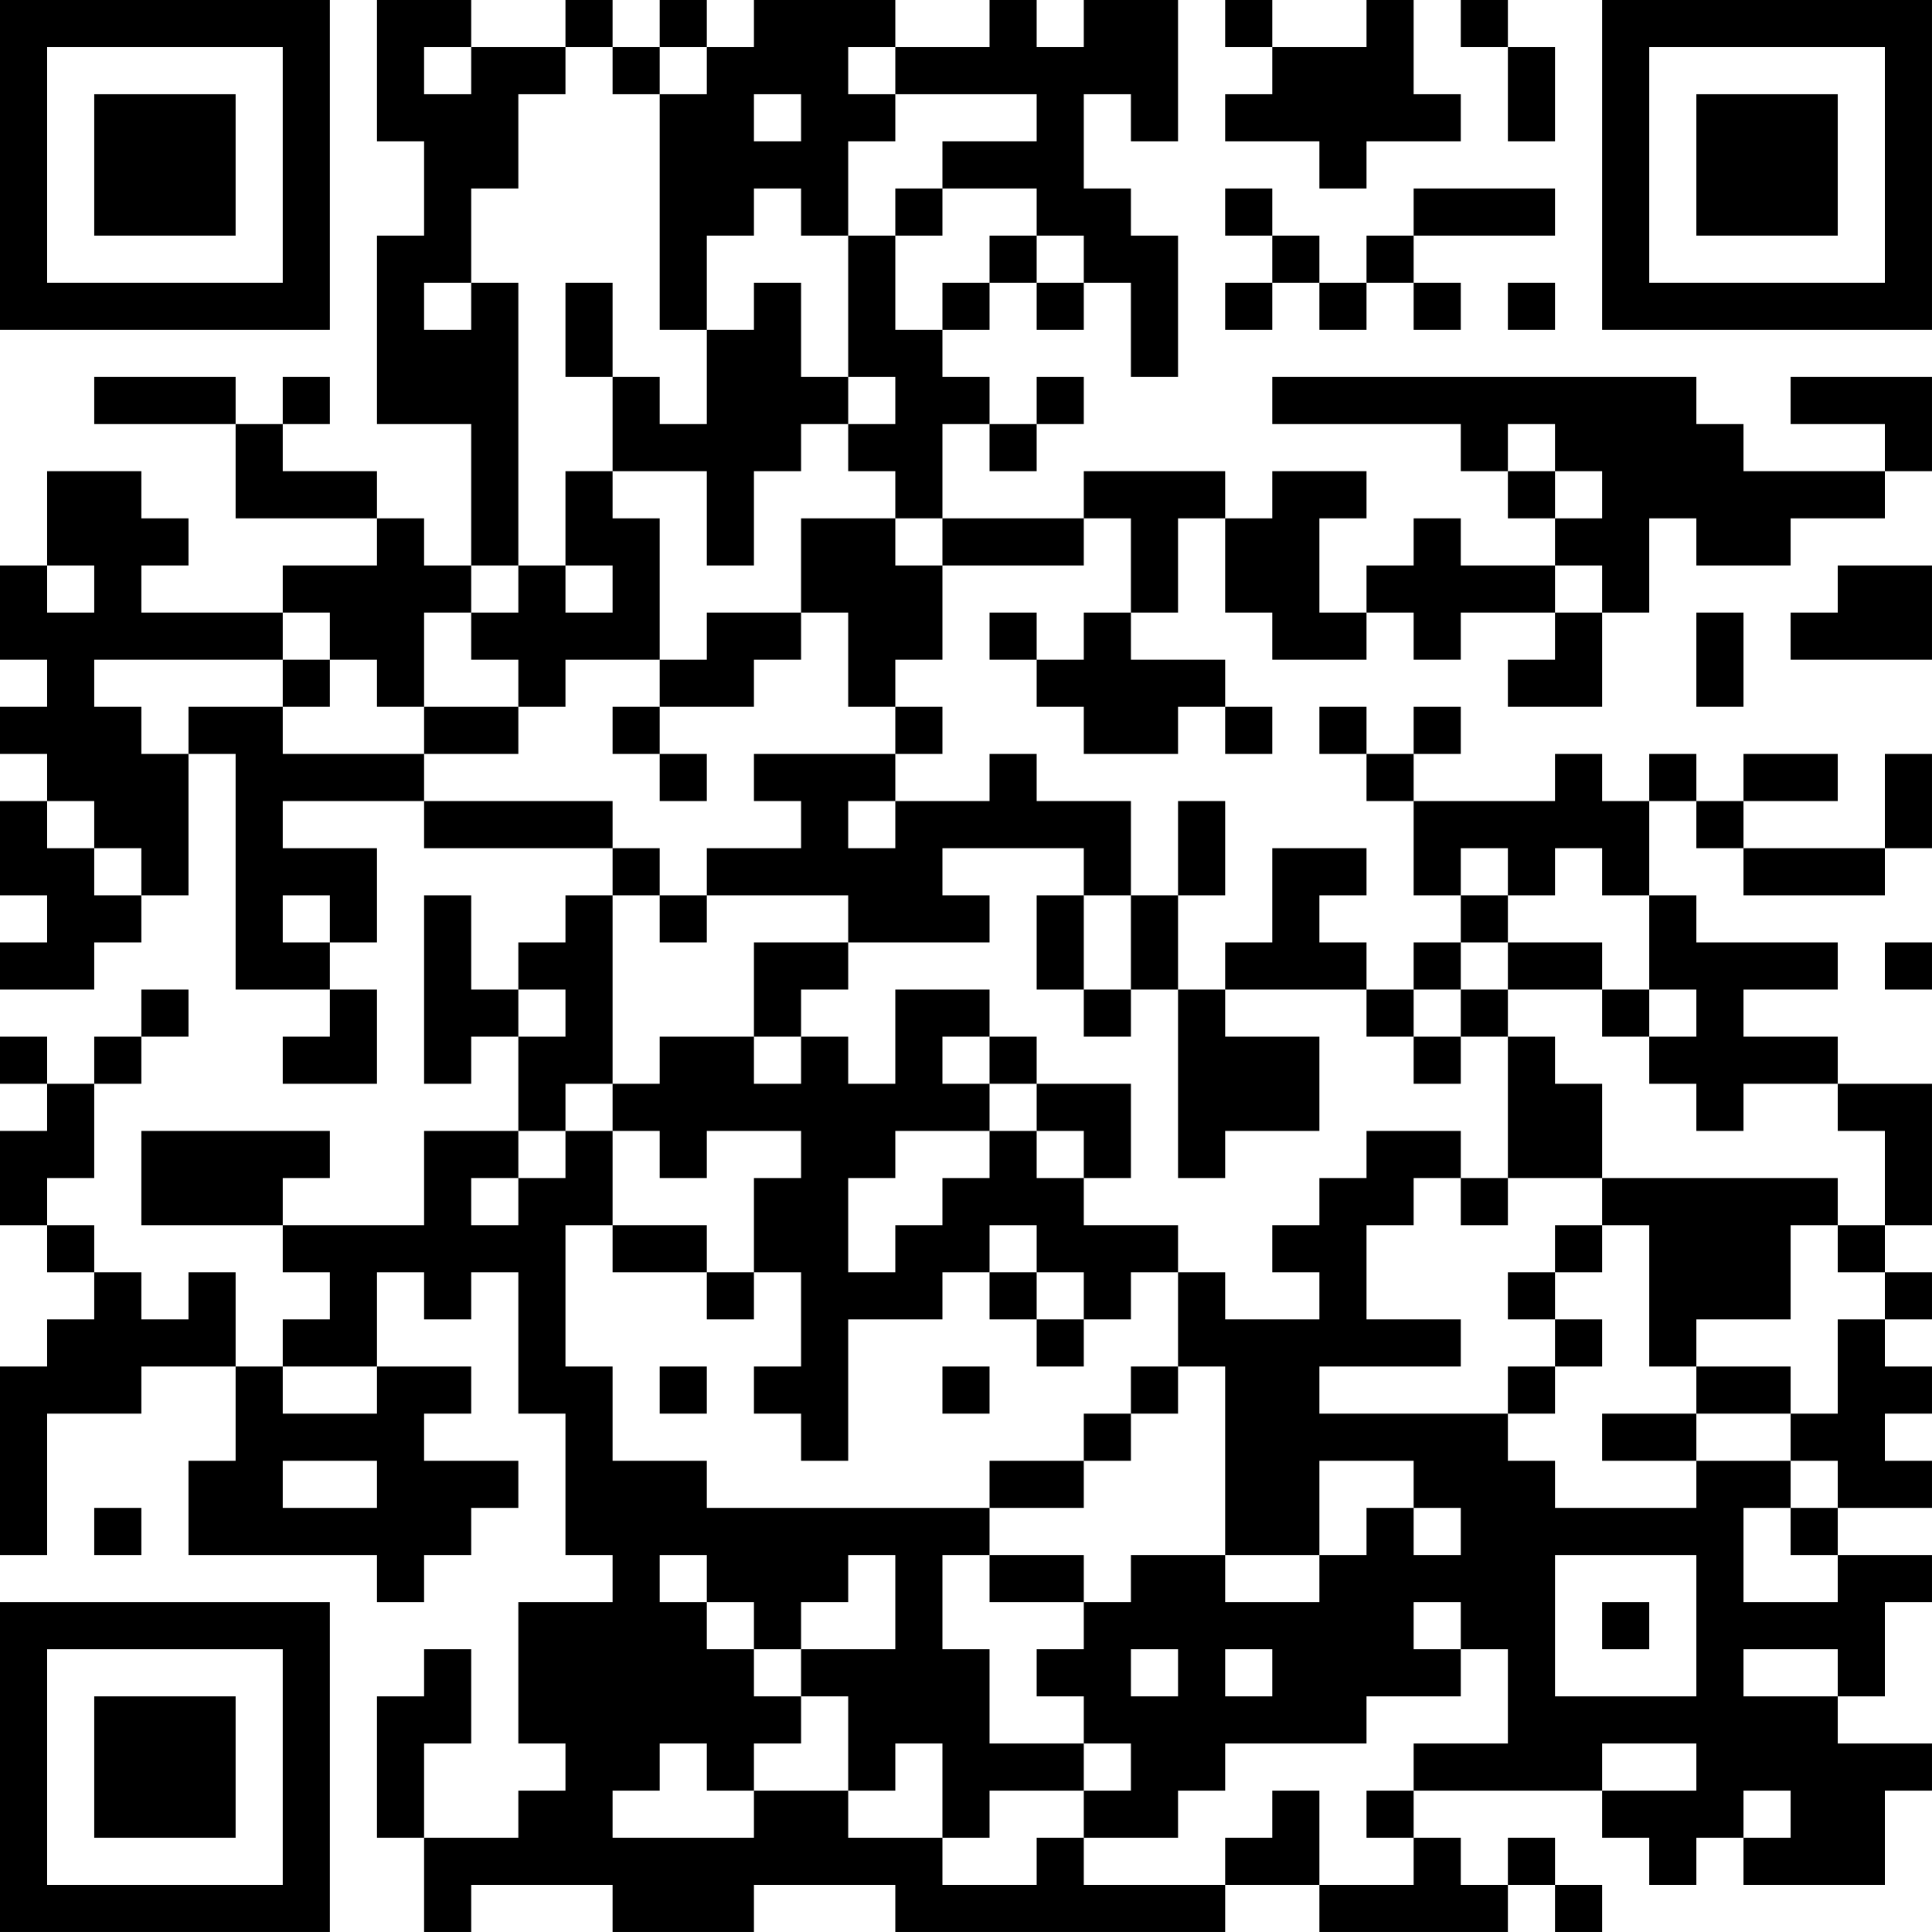 <?xml version="1.0" encoding="UTF-8"?>
<svg xmlns="http://www.w3.org/2000/svg" version="1.1" width="200" height="200" viewBox="0 0 200 200"><rect x="0" y="0" width="200" height="200" fill="#ffffff"/><g transform="scale(4.878)"><g transform="translate(0,0)"><path fill-rule="evenodd" d="M8 0L8 3L9 3L9 5L8 5L8 9L10 9L10 12L9 12L9 11L8 11L8 10L6 10L6 9L7 9L7 8L6 8L6 9L5 9L5 8L2 8L2 9L5 9L5 11L8 11L8 12L6 12L6 13L3 13L3 12L4 12L4 11L3 11L3 10L1 10L1 12L0 12L0 14L1 14L1 15L0 15L0 16L1 16L1 17L0 17L0 19L1 19L1 20L0 20L0 21L2 21L2 20L3 20L3 19L4 19L4 16L5 16L5 21L7 21L7 22L6 22L6 23L8 23L8 21L7 21L7 20L8 20L8 18L6 18L6 17L9 17L9 18L13 18L13 19L12 19L12 20L11 20L11 21L10 21L10 19L9 19L9 23L10 23L10 22L11 22L11 24L9 24L9 26L6 26L6 25L7 25L7 24L3 24L3 26L6 26L6 27L7 27L7 28L6 28L6 29L5 29L5 27L4 27L4 28L3 28L3 27L2 27L2 26L1 26L1 25L2 25L2 23L3 23L3 22L4 22L4 21L3 21L3 22L2 22L2 23L1 23L1 22L0 22L0 23L1 23L1 24L0 24L0 26L1 26L1 27L2 27L2 28L1 28L1 29L0 29L0 33L1 33L1 30L3 30L3 29L5 29L5 31L4 31L4 33L8 33L8 34L9 34L9 33L10 33L10 32L11 32L11 31L9 31L9 30L10 30L10 29L8 29L8 27L9 27L9 28L10 28L10 27L11 27L11 30L12 30L12 33L13 33L13 34L11 34L11 37L12 37L12 38L11 38L11 39L9 39L9 37L10 37L10 35L9 35L9 36L8 36L8 39L9 39L9 41L10 41L10 40L13 40L13 41L16 41L16 40L19 40L19 41L26 41L26 40L28 40L28 41L32 41L32 40L33 40L33 41L34 41L34 40L33 40L33 39L32 39L32 40L31 40L31 39L30 39L30 38L34 38L34 39L35 39L35 40L36 40L36 39L37 39L37 40L40 40L40 38L41 38L41 37L39 37L39 36L40 36L40 34L41 34L41 33L39 33L39 32L41 32L41 31L40 31L40 30L41 30L41 29L40 29L40 28L41 28L41 27L40 27L40 26L41 26L41 23L39 23L39 22L37 22L37 21L39 21L39 20L36 20L36 19L35 19L35 17L36 17L36 18L37 18L37 19L40 19L40 18L41 18L41 16L40 16L40 18L37 18L37 17L39 17L39 16L37 16L37 17L36 17L36 16L35 16L35 17L34 17L34 16L33 16L33 17L30 17L30 16L31 16L31 15L30 15L30 16L29 16L29 15L28 15L28 16L29 16L29 17L30 17L30 19L31 19L31 20L30 20L30 21L29 21L29 20L28 20L28 19L29 19L29 18L27 18L27 20L26 20L26 21L25 21L25 19L26 19L26 17L25 17L25 19L24 19L24 17L22 17L22 16L21 16L21 17L19 17L19 16L20 16L20 15L19 15L19 14L20 14L20 12L23 12L23 11L24 11L24 13L23 13L23 14L22 14L22 13L21 13L21 14L22 14L22 15L23 15L23 16L25 16L25 15L26 15L26 16L27 16L27 15L26 15L26 14L24 14L24 13L25 13L25 11L26 11L26 13L27 13L27 14L29 14L29 13L30 13L30 14L31 14L31 13L33 13L33 14L32 14L32 15L34 15L34 13L35 13L35 11L36 11L36 12L38 12L38 11L40 11L40 10L41 10L41 8L38 8L38 9L40 9L40 10L37 10L37 9L36 9L36 8L27 8L27 9L31 9L31 10L32 10L32 11L33 11L33 12L31 12L31 11L30 11L30 12L29 12L29 13L28 13L28 11L29 11L29 10L27 10L27 11L26 11L26 10L23 10L23 11L20 11L20 9L21 9L21 10L22 10L22 9L23 9L23 8L22 8L22 9L21 9L21 8L20 8L20 7L21 7L21 6L22 6L22 7L23 7L23 6L24 6L24 8L25 8L25 5L24 5L24 4L23 4L23 2L24 2L24 3L25 3L25 0L23 0L23 1L22 1L22 0L21 0L21 1L19 1L19 0L16 0L16 1L15 1L15 0L14 0L14 1L13 1L13 0L12 0L12 1L10 1L10 0ZM26 0L26 1L27 1L27 2L26 2L26 3L28 3L28 4L29 4L29 3L31 3L31 2L30 2L30 0L29 0L29 1L27 1L27 0ZM31 0L31 1L32 1L32 3L33 3L33 1L32 1L32 0ZM9 1L9 2L10 2L10 1ZM12 1L12 2L11 2L11 4L10 4L10 6L9 6L9 7L10 7L10 6L11 6L11 12L10 12L10 13L9 13L9 15L8 15L8 14L7 14L7 13L6 13L6 14L2 14L2 15L3 15L3 16L4 16L4 15L6 15L6 16L9 16L9 17L13 17L13 18L14 18L14 19L13 19L13 23L12 23L12 24L11 24L11 25L10 25L10 26L11 26L11 25L12 25L12 24L13 24L13 26L12 26L12 29L13 29L13 31L15 31L15 32L21 32L21 33L20 33L20 35L21 35L21 37L23 37L23 38L21 38L21 39L20 39L20 37L19 37L19 38L18 38L18 36L17 36L17 35L19 35L19 33L18 33L18 34L17 34L17 35L16 35L16 34L15 34L15 33L14 33L14 34L15 34L15 35L16 35L16 36L17 36L17 37L16 37L16 38L15 38L15 37L14 37L14 38L13 38L13 39L16 39L16 38L18 38L18 39L20 39L20 40L22 40L22 39L23 39L23 40L26 40L26 39L27 39L27 38L28 38L28 40L30 40L30 39L29 39L29 38L30 38L30 37L32 37L32 35L31 35L31 34L30 34L30 35L31 35L31 36L29 36L29 37L26 37L26 38L25 38L25 39L23 39L23 38L24 38L24 37L23 37L23 36L22 36L22 35L23 35L23 34L24 34L24 33L26 33L26 34L28 34L28 33L29 33L29 32L30 32L30 33L31 33L31 32L30 32L30 31L28 31L28 33L26 33L26 29L25 29L25 27L26 27L26 28L28 28L28 27L27 27L27 26L28 26L28 25L29 25L29 24L31 24L31 25L30 25L30 26L29 26L29 28L31 28L31 29L28 29L28 30L32 30L32 31L33 31L33 32L36 32L36 31L38 31L38 32L37 32L37 34L39 34L39 33L38 33L38 32L39 32L39 31L38 31L38 30L39 30L39 28L40 28L40 27L39 27L39 26L40 26L40 24L39 24L39 23L37 23L37 24L36 24L36 23L35 23L35 22L36 22L36 21L35 21L35 19L34 19L34 18L33 18L33 19L32 19L32 18L31 18L31 19L32 19L32 20L31 20L31 21L30 21L30 22L29 22L29 21L26 21L26 22L28 22L28 24L26 24L26 25L25 25L25 21L24 21L24 19L23 19L23 18L20 18L20 19L21 19L21 20L18 20L18 19L15 19L15 18L17 18L17 17L16 17L16 16L19 16L19 15L18 15L18 13L17 13L17 11L19 11L19 12L20 12L20 11L19 11L19 10L18 10L18 9L19 9L19 8L18 8L18 5L19 5L19 7L20 7L20 6L21 6L21 5L22 5L22 6L23 6L23 5L22 5L22 4L20 4L20 3L22 3L22 2L19 2L19 1L18 1L18 2L19 2L19 3L18 3L18 5L17 5L17 4L16 4L16 5L15 5L15 7L14 7L14 2L15 2L15 1L14 1L14 2L13 2L13 1ZM16 2L16 3L17 3L17 2ZM19 4L19 5L20 5L20 4ZM26 4L26 5L27 5L27 6L26 6L26 7L27 7L27 6L28 6L28 7L29 7L29 6L30 6L30 7L31 7L31 6L30 6L30 5L33 5L33 4L30 4L30 5L29 5L29 6L28 6L28 5L27 5L27 4ZM12 6L12 8L13 8L13 10L12 10L12 12L11 12L11 13L10 13L10 14L11 14L11 15L9 15L9 16L11 16L11 15L12 15L12 14L14 14L14 15L13 15L13 16L14 16L14 17L15 17L15 16L14 16L14 15L16 15L16 14L17 14L17 13L15 13L15 14L14 14L14 11L13 11L13 10L15 10L15 12L16 12L16 10L17 10L17 9L18 9L18 8L17 8L17 6L16 6L16 7L15 7L15 9L14 9L14 8L13 8L13 6ZM32 6L32 7L33 7L33 6ZM32 9L32 10L33 10L33 11L34 11L34 10L33 10L33 9ZM1 12L1 13L2 13L2 12ZM12 12L12 13L13 13L13 12ZM33 12L33 13L34 13L34 12ZM39 12L39 13L38 13L38 14L41 14L41 12ZM36 13L36 15L37 15L37 13ZM6 14L6 15L7 15L7 14ZM1 17L1 18L2 18L2 19L3 19L3 18L2 18L2 17ZM18 17L18 18L19 18L19 17ZM6 19L6 20L7 20L7 19ZM14 19L14 20L15 20L15 19ZM22 19L22 21L23 21L23 22L24 22L24 21L23 21L23 19ZM16 20L16 22L14 22L14 23L13 23L13 24L14 24L14 25L15 25L15 24L17 24L17 25L16 25L16 27L15 27L15 26L13 26L13 27L15 27L15 28L16 28L16 27L17 27L17 29L16 29L16 30L17 30L17 31L18 31L18 28L20 28L20 27L21 27L21 28L22 28L22 29L23 29L23 28L24 28L24 27L25 27L25 26L23 26L23 25L24 25L24 23L22 23L22 22L21 22L21 21L19 21L19 23L18 23L18 22L17 22L17 21L18 21L18 20ZM32 20L32 21L31 21L31 22L30 22L30 23L31 23L31 22L32 22L32 25L31 25L31 26L32 26L32 25L34 25L34 26L33 26L33 27L32 27L32 28L33 28L33 29L32 29L32 30L33 30L33 29L34 29L34 28L33 28L33 27L34 27L34 26L35 26L35 29L36 29L36 30L34 30L34 31L36 31L36 30L38 30L38 29L36 29L36 28L38 28L38 26L39 26L39 25L34 25L34 23L33 23L33 22L32 22L32 21L34 21L34 22L35 22L35 21L34 21L34 20ZM40 20L40 21L41 21L41 20ZM11 21L11 22L12 22L12 21ZM16 22L16 23L17 23L17 22ZM20 22L20 23L21 23L21 24L19 24L19 25L18 25L18 27L19 27L19 26L20 26L20 25L21 25L21 24L22 24L22 25L23 25L23 24L22 24L22 23L21 23L21 22ZM21 26L21 27L22 27L22 28L23 28L23 27L22 27L22 26ZM6 29L6 30L8 30L8 29ZM14 29L14 30L15 30L15 29ZM20 29L20 30L21 30L21 29ZM24 29L24 30L23 30L23 31L21 31L21 32L23 32L23 31L24 31L24 30L25 30L25 29ZM6 31L6 32L8 32L8 31ZM2 32L2 33L3 33L3 32ZM21 33L21 34L23 34L23 33ZM33 33L33 36L36 36L36 33ZM34 34L34 35L35 35L35 34ZM24 35L24 36L25 36L25 35ZM26 35L26 36L27 36L27 35ZM37 35L37 36L39 36L39 35ZM34 37L34 38L36 38L36 37ZM37 38L37 39L38 39L38 38ZM0 0L0 7L7 7L7 0ZM1 1L1 6L6 6L6 1ZM2 2L2 5L5 5L5 2ZM34 0L34 7L41 7L41 0ZM35 1L35 6L40 6L40 1ZM36 2L36 5L39 5L39 2ZM0 34L0 41L7 41L7 34ZM1 35L1 40L6 40L6 35ZM2 36L2 39L5 39L5 36Z" fill="#000000"/></g></g></svg>
